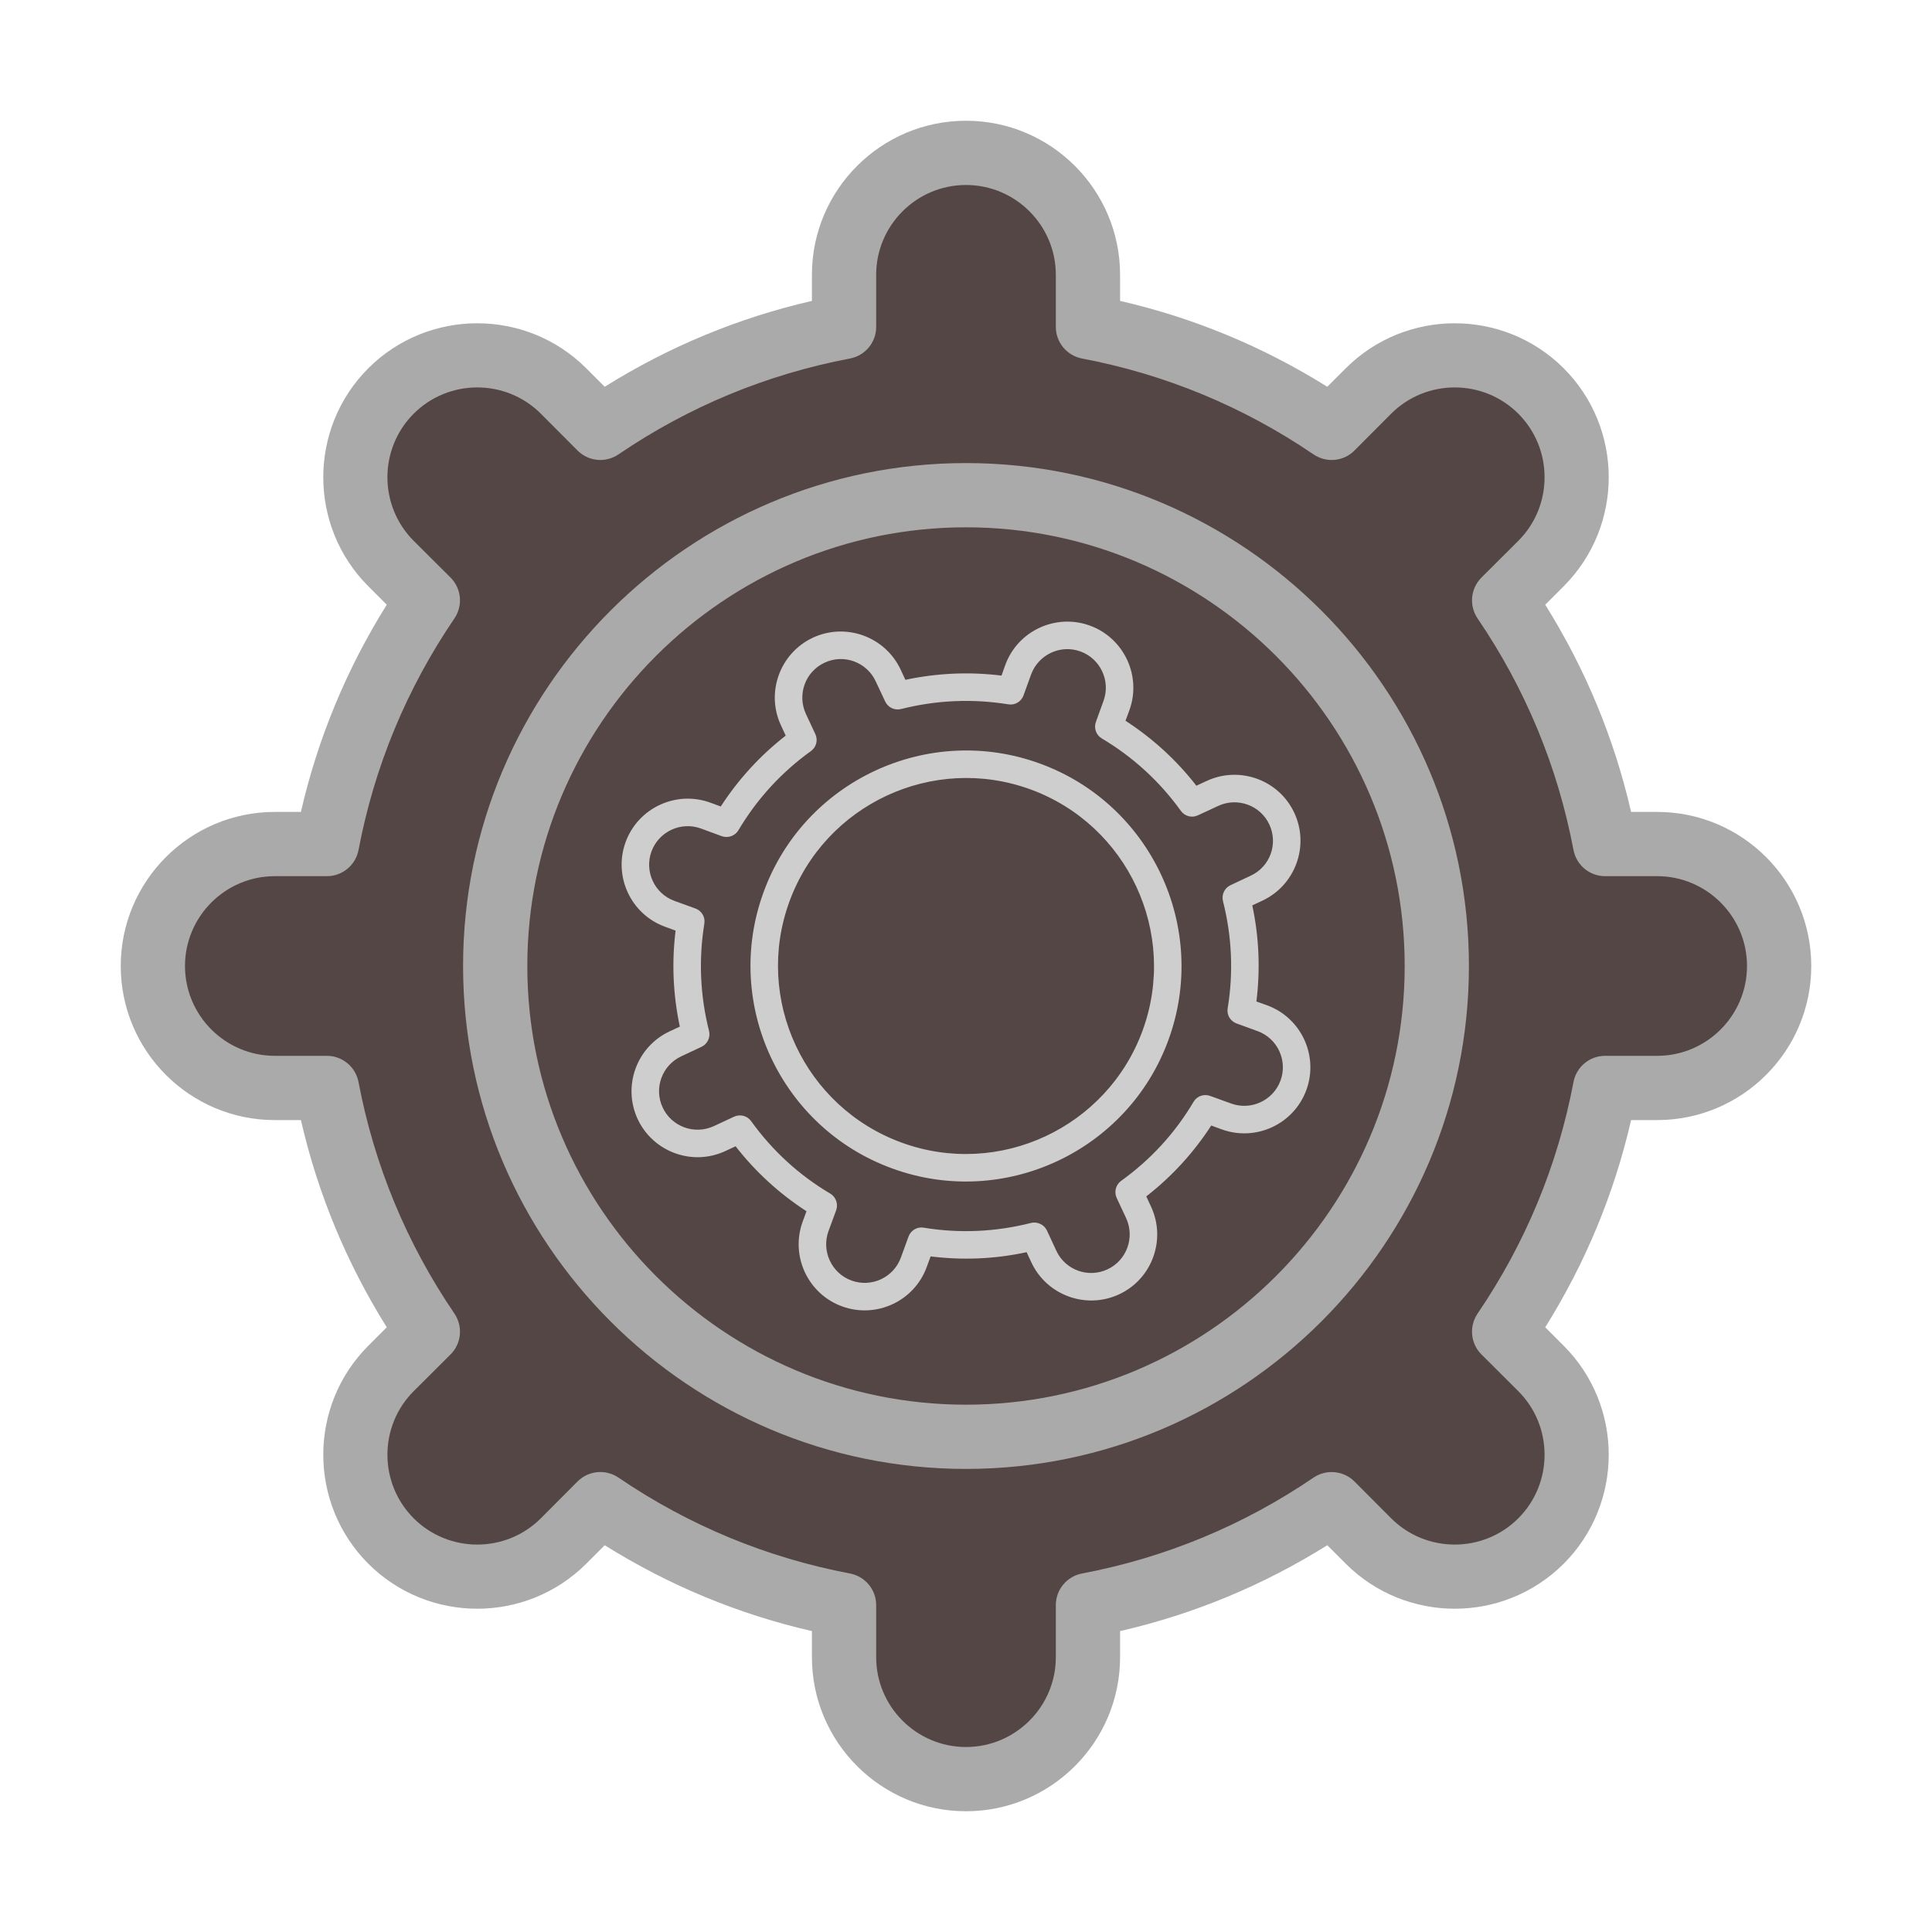 <svg width="16" height="16" viewBox="0 0 16 16" fill="none" xmlns="http://www.w3.org/2000/svg">
<path d="M1.264 8C1.264 8.557 1.716 9.01 2.274 9.01H2.706C2.846 9.746 3.135 10.43 3.542 11.027L3.236 11.333C2.842 11.727 2.842 12.367 3.236 12.761C3.631 13.156 4.27 13.156 4.665 12.761L4.97 12.456C5.568 12.863 6.251 13.152 6.988 13.292V13.724C6.988 14.281 7.44 14.734 7.998 14.734C8.556 14.734 9.008 14.281 9.008 13.724V13.292C9.745 13.152 10.429 12.863 11.026 12.456L11.332 12.761C11.726 13.156 12.366 13.156 12.76 12.761C13.155 12.367 13.155 11.727 12.76 11.333L12.455 11.027C12.861 10.43 13.151 9.746 13.291 9.01H13.722C14.28 9.01 14.732 8.557 14.732 8C14.732 7.442 14.28 6.989 13.722 6.989H13.291C13.151 6.253 12.861 5.569 12.455 4.972L12.76 4.666C13.155 4.272 13.155 3.632 12.76 3.238C12.366 2.843 11.726 2.843 11.332 3.238L11.026 3.543C10.429 3.136 9.745 2.847 9.008 2.707V2.276C9.008 1.718 8.556 1.265 7.998 1.265C7.44 1.265 6.988 1.718 6.988 2.276V2.707C6.251 2.847 5.568 3.136 4.97 3.543L4.665 3.238C4.271 2.843 3.631 2.843 3.236 3.238C2.842 3.632 2.842 4.272 3.236 4.666L3.542 4.972C3.135 5.569 2.846 6.253 2.706 6.989H2.274C1.716 6.989 1.264 7.442 1.264 8Z" fill="#554646"/>
<path d="M8 12.165C10.296 12.165 12.165 10.296 12.165 8C12.165 5.704 10.296 3.835 8 3.835C5.704 3.835 3.835 5.704 3.835 8C3.835 10.296 5.704 12.165 8 12.165ZM8 11.633C5.997 11.633 4.367 10.003 4.367 8C4.367 5.997 5.997 4.367 8 4.367C10.003 4.367 11.633 5.997 11.633 8C11.633 10.003 10.003 11.633 8 11.633ZM8 15C8.704 15 9.276 14.428 9.276 13.724V13.508C9.886 13.368 10.461 13.129 10.992 12.797L11.145 12.95C11.643 13.447 12.452 13.447 12.95 12.95C13.447 12.452 13.447 11.643 12.95 11.145L12.797 10.992C13.129 10.461 13.368 9.886 13.508 9.276H13.724C14.428 9.276 15 8.704 15 8C15 7.296 14.428 6.724 13.724 6.724H13.508C13.368 6.114 13.129 5.539 12.797 5.008L12.95 4.855C13.447 4.357 13.447 3.548 12.95 3.05C12.452 2.553 11.643 2.553 11.145 3.05L10.992 3.203C10.461 2.871 9.886 2.632 9.276 2.492V2.276C9.276 1.572 8.704 1 8 1C7.296 1 6.724 1.572 6.724 2.276V2.492C6.114 2.632 5.539 2.871 5.008 3.203L4.855 3.05C4.357 2.553 3.548 2.553 3.05 3.05C2.553 3.548 2.553 4.357 3.05 4.855L3.203 5.008C2.871 5.539 2.632 6.114 2.492 6.724H2.276C1.572 6.724 1 7.296 1 8C1 8.704 1.572 9.276 2.276 9.276H2.492C2.632 9.886 2.871 10.461 3.203 10.992L3.05 11.145C2.553 11.643 2.553 12.452 3.05 12.95C3.548 13.447 4.357 13.447 4.855 12.95L5.008 12.797C5.539 13.129 6.114 13.368 6.724 13.508V13.724C6.724 14.428 7.296 15 8 15ZM8 14.468C7.59 14.468 7.256 14.134 7.256 13.724V13.292C7.256 13.165 7.165 13.055 7.039 13.031C6.349 12.9 5.704 12.633 5.122 12.237C5.016 12.165 4.875 12.178 4.784 12.268L4.479 12.574C4.189 12.864 3.716 12.864 3.426 12.574C3.136 12.284 3.136 11.811 3.426 11.521L3.732 11.216C3.822 11.126 3.835 10.984 3.763 10.878C3.367 10.296 3.1 9.651 2.969 8.961C2.945 8.835 2.835 8.744 2.708 8.744H2.276C1.866 8.744 1.532 8.41 1.532 8C1.532 7.59 1.866 7.256 2.276 7.256H2.708C2.835 7.256 2.945 7.165 2.969 7.04C3.1 6.349 3.367 5.704 3.763 5.122C3.835 5.016 3.822 4.875 3.732 4.784L3.426 4.479C3.136 4.189 3.136 3.716 3.426 3.426C3.716 3.136 4.189 3.136 4.479 3.426L4.784 3.732C4.875 3.822 5.016 3.835 5.122 3.763C5.704 3.367 6.349 3.1 7.039 2.969C7.165 2.945 7.256 2.836 7.256 2.708V2.276C7.256 1.866 7.59 1.532 8 1.532C8.41 1.532 8.744 1.866 8.744 2.276V2.708C8.744 2.835 8.835 2.945 8.961 2.969C9.651 3.1 10.296 3.367 10.878 3.763C10.984 3.835 11.126 3.822 11.216 3.732L11.521 3.426C11.811 3.136 12.284 3.136 12.574 3.426C12.864 3.716 12.864 4.189 12.574 4.479L12.268 4.784C12.178 4.875 12.165 5.016 12.237 5.122C12.633 5.704 12.9 6.349 13.031 7.039C13.055 7.165 13.165 7.256 13.292 7.256H13.724C14.134 7.256 14.468 7.59 14.468 8C14.468 8.41 14.134 8.744 13.724 8.744H13.292C13.165 8.744 13.055 8.835 13.031 8.961C12.9 9.651 12.633 10.296 12.237 10.878C12.165 10.984 12.178 11.126 12.268 11.216L12.574 11.521C12.864 11.811 12.864 12.284 12.574 12.574C12.284 12.864 11.811 12.864 11.521 12.574L11.216 12.268C11.165 12.217 11.096 12.191 11.028 12.191C10.976 12.191 10.924 12.206 10.878 12.237C10.296 12.633 9.651 12.9 8.961 13.031C8.835 13.055 8.744 13.165 8.744 13.292V13.724C8.744 14.134 8.41 14.468 8 14.468Z" fill="#AAAAAA"/>
<path d="M5.113 8C5.113 8.239 5.307 8.433 5.546 8.433H5.731C5.791 8.748 5.915 9.041 6.089 9.297L5.958 9.428C5.789 9.597 5.789 9.872 5.958 10.041C6.127 10.21 6.402 10.21 6.571 10.041L6.702 9.91C6.958 10.084 7.251 10.208 7.566 10.268V10.453C7.566 10.692 7.76 10.886 7.999 10.886C8.238 10.886 8.432 10.692 8.432 10.453V10.268C8.748 10.208 9.041 10.084 9.297 9.91L9.428 10.041C9.597 10.21 9.871 10.21 10.04 10.041C10.209 9.872 10.209 9.597 10.04 9.428L9.909 9.298C10.083 9.041 10.207 8.748 10.267 8.433H10.452C10.691 8.433 10.885 8.239 10.885 8C10.885 7.761 10.691 7.567 10.452 7.567H10.267C10.207 7.251 10.083 6.958 9.909 6.702L10.04 6.571C10.209 6.402 10.209 6.128 10.04 5.959C9.871 5.79 9.597 5.79 9.428 5.959L9.297 6.09C9.041 5.916 8.748 5.792 8.432 5.732V5.547C8.432 5.308 8.238 5.114 7.999 5.114C7.76 5.114 7.566 5.308 7.566 5.547V5.732C7.251 5.792 6.958 5.916 6.702 6.09L6.571 5.959C6.402 5.79 6.127 5.79 5.958 5.959C5.789 6.128 5.789 6.402 5.958 6.571L6.089 6.702C5.915 6.958 5.791 7.251 5.731 7.567H5.546C5.307 7.567 5.113 7.761 5.113 8Z" fill="#554646"/>
<path d="M7.39 9.677C8.314 10.014 9.341 9.535 9.677 8.611C10.014 7.686 9.535 6.659 8.611 6.323C7.686 5.986 6.659 6.465 6.323 7.39C5.986 8.314 6.465 9.341 7.39 9.677ZM7.468 9.463C6.661 9.169 6.243 8.274 6.537 7.468C6.831 6.661 7.726 6.243 8.533 6.537C9.339 6.831 9.757 7.726 9.463 8.533C9.169 9.339 8.274 9.757 7.468 9.463ZM6.974 10.819C7.257 10.922 7.572 10.776 7.675 10.492L7.707 10.405C7.973 10.438 8.239 10.427 8.502 10.37L8.541 10.454C8.669 10.728 8.995 10.846 9.268 10.719C9.541 10.592 9.66 10.266 9.532 9.992L9.493 9.908C9.705 9.743 9.885 9.546 10.031 9.321L10.118 9.353C10.402 9.456 10.716 9.309 10.819 9.026C10.922 8.743 10.776 8.428 10.492 8.325L10.405 8.294C10.438 8.028 10.427 7.761 10.371 7.498L10.454 7.459C10.728 7.331 10.846 7.005 10.719 6.732C10.592 6.459 10.266 6.34 9.992 6.468L9.908 6.507C9.743 6.295 9.546 6.115 9.321 5.969L9.353 5.882C9.456 5.599 9.309 5.284 9.026 5.181C8.743 5.078 8.428 5.224 8.325 5.508L8.294 5.595C8.028 5.562 7.761 5.574 7.498 5.63L7.459 5.546C7.331 5.272 7.005 5.154 6.732 5.281C6.459 5.409 6.34 5.735 6.468 6.008L6.507 6.092C6.295 6.257 6.115 6.454 5.969 6.679L5.882 6.647C5.599 6.544 5.284 6.691 5.181 6.974C5.078 7.257 5.224 7.572 5.508 7.675L5.595 7.707C5.562 7.973 5.574 8.239 5.63 8.502L5.546 8.541C5.272 8.669 5.154 8.995 5.281 9.268C5.409 9.541 5.735 9.66 6.008 9.532L6.092 9.493C6.257 9.705 6.454 9.885 6.679 10.031L6.647 10.118C6.544 10.402 6.691 10.716 6.974 10.819ZM7.052 10.605C6.887 10.545 6.801 10.361 6.861 10.196L6.925 10.022C6.943 9.971 6.923 9.913 6.876 9.885C6.617 9.732 6.396 9.529 6.22 9.284C6.188 9.24 6.129 9.225 6.079 9.248L5.912 9.326C5.752 9.4 5.562 9.331 5.488 9.172C5.413 9.012 5.483 8.822 5.642 8.748L5.81 8.669C5.859 8.646 5.885 8.591 5.872 8.538C5.798 8.246 5.785 7.947 5.833 7.649C5.842 7.595 5.811 7.543 5.76 7.524L5.586 7.461C5.42 7.401 5.335 7.217 5.395 7.052C5.455 6.887 5.639 6.801 5.804 6.861L5.978 6.925C6.029 6.943 6.087 6.923 6.115 6.876C6.269 6.617 6.471 6.396 6.716 6.22C6.76 6.188 6.776 6.129 6.752 6.079L6.674 5.912C6.6 5.752 6.669 5.562 6.829 5.488C6.988 5.413 7.178 5.483 7.252 5.642L7.331 5.81C7.354 5.859 7.409 5.885 7.462 5.872C7.754 5.798 8.053 5.785 8.351 5.833C8.405 5.842 8.457 5.811 8.476 5.76L8.539 5.586C8.6 5.42 8.783 5.335 8.948 5.395C9.113 5.455 9.199 5.639 9.139 5.804L9.076 5.978C9.057 6.029 9.077 6.087 9.124 6.115C9.383 6.269 9.604 6.471 9.78 6.716C9.812 6.76 9.871 6.776 9.921 6.752L10.089 6.674C10.248 6.6 10.438 6.669 10.512 6.828C10.587 6.988 10.518 7.178 10.358 7.252L10.19 7.331C10.141 7.354 10.115 7.409 10.128 7.462C10.202 7.754 10.216 8.053 10.167 8.351C10.158 8.405 10.189 8.457 10.241 8.476L10.414 8.539C10.58 8.599 10.665 8.783 10.605 8.948C10.545 9.113 10.361 9.199 10.196 9.139L10.022 9.076C9.971 9.057 9.913 9.077 9.885 9.124C9.732 9.383 9.529 9.604 9.284 9.78C9.24 9.812 9.225 9.871 9.248 9.921L9.326 10.088C9.4 10.248 9.331 10.438 9.172 10.512C9.012 10.587 8.822 10.518 8.748 10.358L8.67 10.19C8.656 10.162 8.633 10.142 8.605 10.132C8.584 10.124 8.561 10.122 8.538 10.128C8.246 10.202 7.947 10.216 7.649 10.167C7.595 10.158 7.543 10.189 7.524 10.241L7.461 10.414C7.401 10.58 7.217 10.665 7.052 10.605Z" fill="#CECECE"/>
</svg>
